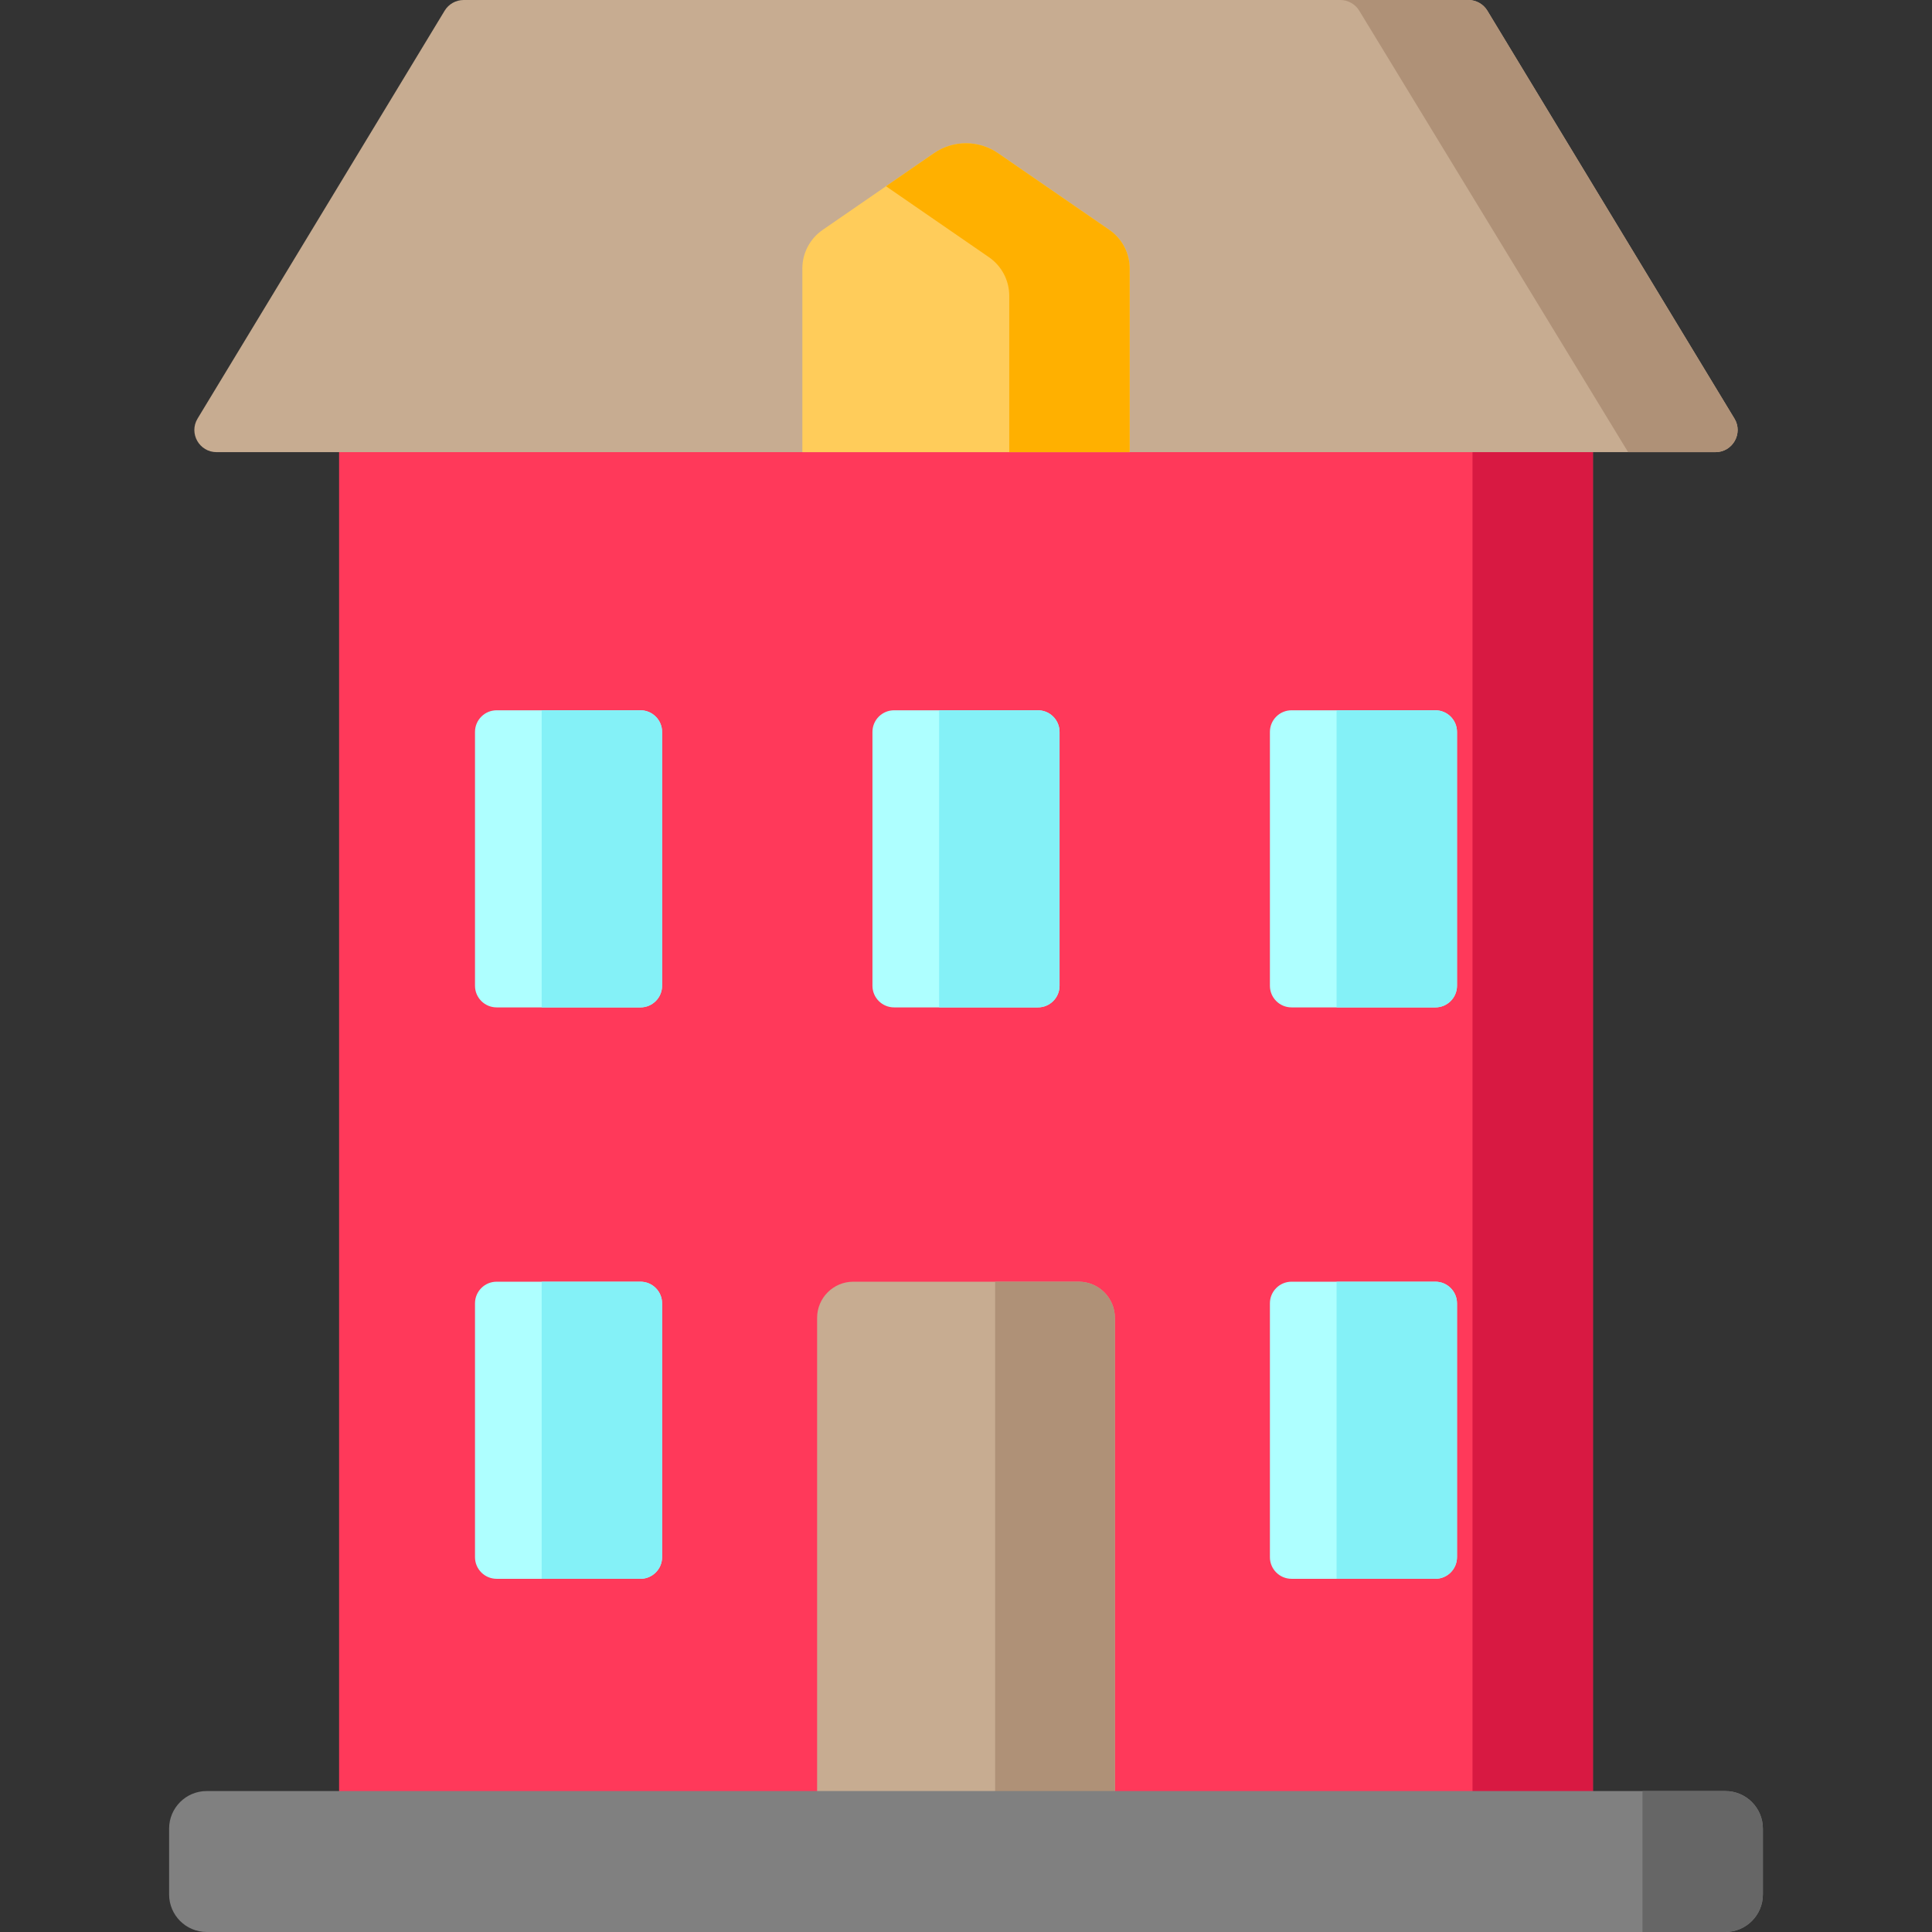 <?xml version="1.0" encoding="iso-8859-1"?>
<!-- Generator: Adobe Illustrator 19.0.0, SVG Export Plug-In . SVG Version: 6.00 Build 0)  -->
<svg xmlns="http://www.w3.org/2000/svg" xmlns:xlink="http://www.w3.org/1999/xlink" version="1.1" id="Layer_1" x="0px" y="0px" viewBox="0 0 512 512" style="enable-background:new 0 0 512 512;" xml:space="preserve">
<rect x="0" y="0" width="512" height="512" fill="#333333" stroke="none"/>
<rect x="89.86" y="110.82" style="fill:#FF395A;" width="332.28" height="372.83"/>
<rect x="390.23" y="110.82" style="fill:#D81942;" width="31.91" height="372.83"/>
<path style="fill:#C7AC91;" d="M389.129,0H122.871c-2.06,0-3.97,1.075-5.035,2.833L52.36,110.925  c-2.368,3.909,0.455,8.899,5.035,8.899h397.209c4.58,0,7.403-4.989,5.035-8.899L394.164,2.833C393.099,1.075,391.189,0,389.129,0z"/>
<path style="fill:#AF9177;" d="M459.64,110.925L394.164,2.833C393.099,1.075,391.189,0,389.129,0h-33.951  c2.06,0,3.97,1.074,5.035,2.833l71.255,116.991h23.136C459.185,119.824,462.008,114.835,459.64,110.925z"/>
<path style="fill:#C7AC91;" d="M285.869,339.664h-59.738c-5.295,0-9.587,4.292-9.587,9.587v134.402h78.911V349.251  C295.456,343.957,291.163,339.664,285.869,339.664z"/>
<path style="fill:#AF9177;" d="M285.855,339.664h-22.136v143.988h31.737V349.238C295.456,343.951,291.157,339.664,285.855,339.664z"/>
<path style="fill:#808080;" d="M457.223,512H54.777c-5.501,0-9.96-4.459-9.96-9.96v-17.434c0-5.501,4.459-9.96,9.96-9.96h402.446  c5.501,0,9.96,4.459,9.96,9.96v17.434C467.183,507.541,462.724,512,457.223,512z"/>
<g>
	<path style="fill:#AEFFFF;" d="M169.725,418.402h-38.11c-3.167,0-5.735-2.568-5.735-5.735v-67.268c0-3.167,2.568-5.735,5.735-5.735   h38.11c3.167,0,5.735,2.568,5.735,5.735v67.268C175.46,415.834,172.892,418.402,169.725,418.402z"/>
	<path style="fill:#AEFFFF;" d="M380.385,418.402h-38.11c-3.167,0-5.735-2.568-5.735-5.735v-67.268c0-3.167,2.568-5.735,5.735-5.735   h38.11c3.167,0,5.735,2.568,5.735,5.735v67.268C386.12,415.834,383.552,418.402,380.385,418.402z"/>
	<path style="fill:#AEFFFF;" d="M169.725,266.971h-38.11c-3.167,0-5.735-2.568-5.735-5.735v-67.268c0-3.167,2.568-5.735,5.735-5.735   h38.11c3.167,0,5.735,2.568,5.735,5.735v67.268C175.46,264.404,172.892,266.971,169.725,266.971z"/>
	<path style="fill:#AEFFFF;" d="M380.385,266.971h-38.11c-3.167,0-5.735-2.568-5.735-5.735v-67.268c0-3.167,2.568-5.735,5.735-5.735   h38.11c3.167,0,5.735,2.568,5.735,5.735v67.268C386.12,264.404,383.552,266.971,380.385,266.971z"/>
	<path style="fill:#AEFFFF;" d="M275.055,266.971h-38.11c-3.167,0-5.735-2.568-5.735-5.735v-67.268c0-3.167,2.568-5.735,5.735-5.735   h38.11c3.167,0,5.735,2.568,5.735,5.735v67.268C280.79,264.404,278.222,266.971,275.055,266.971z"/>
</g>
<g>
	<path style="fill:#84F1F7;" d="M248.88,188.234v78.738h26.175c3.167,0,5.735-2.568,5.735-5.735v-67.268   c0-3.167-2.568-5.735-5.735-5.735H248.88z"/>
	<path style="fill:#84F1F7;" d="M143.55,188.234v78.738h26.175c3.167,0,5.735-2.568,5.735-5.735v-67.268   c0-3.167-2.568-5.735-5.735-5.735H143.55z"/>
	<path style="fill:#84F1F7;" d="M354.21,188.234v78.738h26.175c3.167,0,5.735-2.568,5.735-5.735v-67.268   c0-3.167-2.568-5.735-5.735-5.735H354.21z"/>
	<path style="fill:#84F1F7;" d="M143.55,339.664v78.738h26.175c3.167,0,5.735-2.568,5.735-5.735v-67.268   c0-3.167-2.568-5.735-5.735-5.735L143.55,339.664L143.55,339.664z"/>
	<path style="fill:#84F1F7;" d="M354.21,339.664v78.738h26.175c3.167,0,5.735-2.568,5.735-5.735v-67.268   c0-3.167-2.568-5.735-5.735-5.735L354.21,339.664L354.21,339.664z"/>
</g>
<path style="fill:#FFCC5A;" d="M212.629,119.824h86.741V71.161c0-4.087-2.012-7.913-5.384-10.236l-29.481-20.317  c-5.119-3.528-11.893-3.528-17.012,0l-29.481,20.317c-3.371,2.324-5.384,6.15-5.384,10.236v48.663H212.629z"/>
<path style="fill:#FFB000;" d="M293.987,60.925l-29.481-20.317c-5.119-3.528-11.893-3.528-17.012,0l-12.696,8.75l27.28,18.8  c3.371,2.324,5.384,6.15,5.384,10.236v41.43h31.91V71.161C299.371,67.074,297.358,63.248,293.987,60.925z"/>
<path style="fill:#666666;" d="M457.209,474.647h-21.936V512h21.936c5.508,0,9.974-4.453,9.974-9.945v-17.462  C467.183,479.1,462.717,474.647,457.209,474.647z"/>
<g>
</g>
<g>
</g>
<g>
</g>
<g>
</g>
<g>
</g>
<g>
</g>
<g>
</g>
<g>
</g>
<g>
</g>
<g>
</g>
<g>
</g>
<g>
</g>
<g>
</g>
<g>
</g>
<g>
</g>
</svg>
